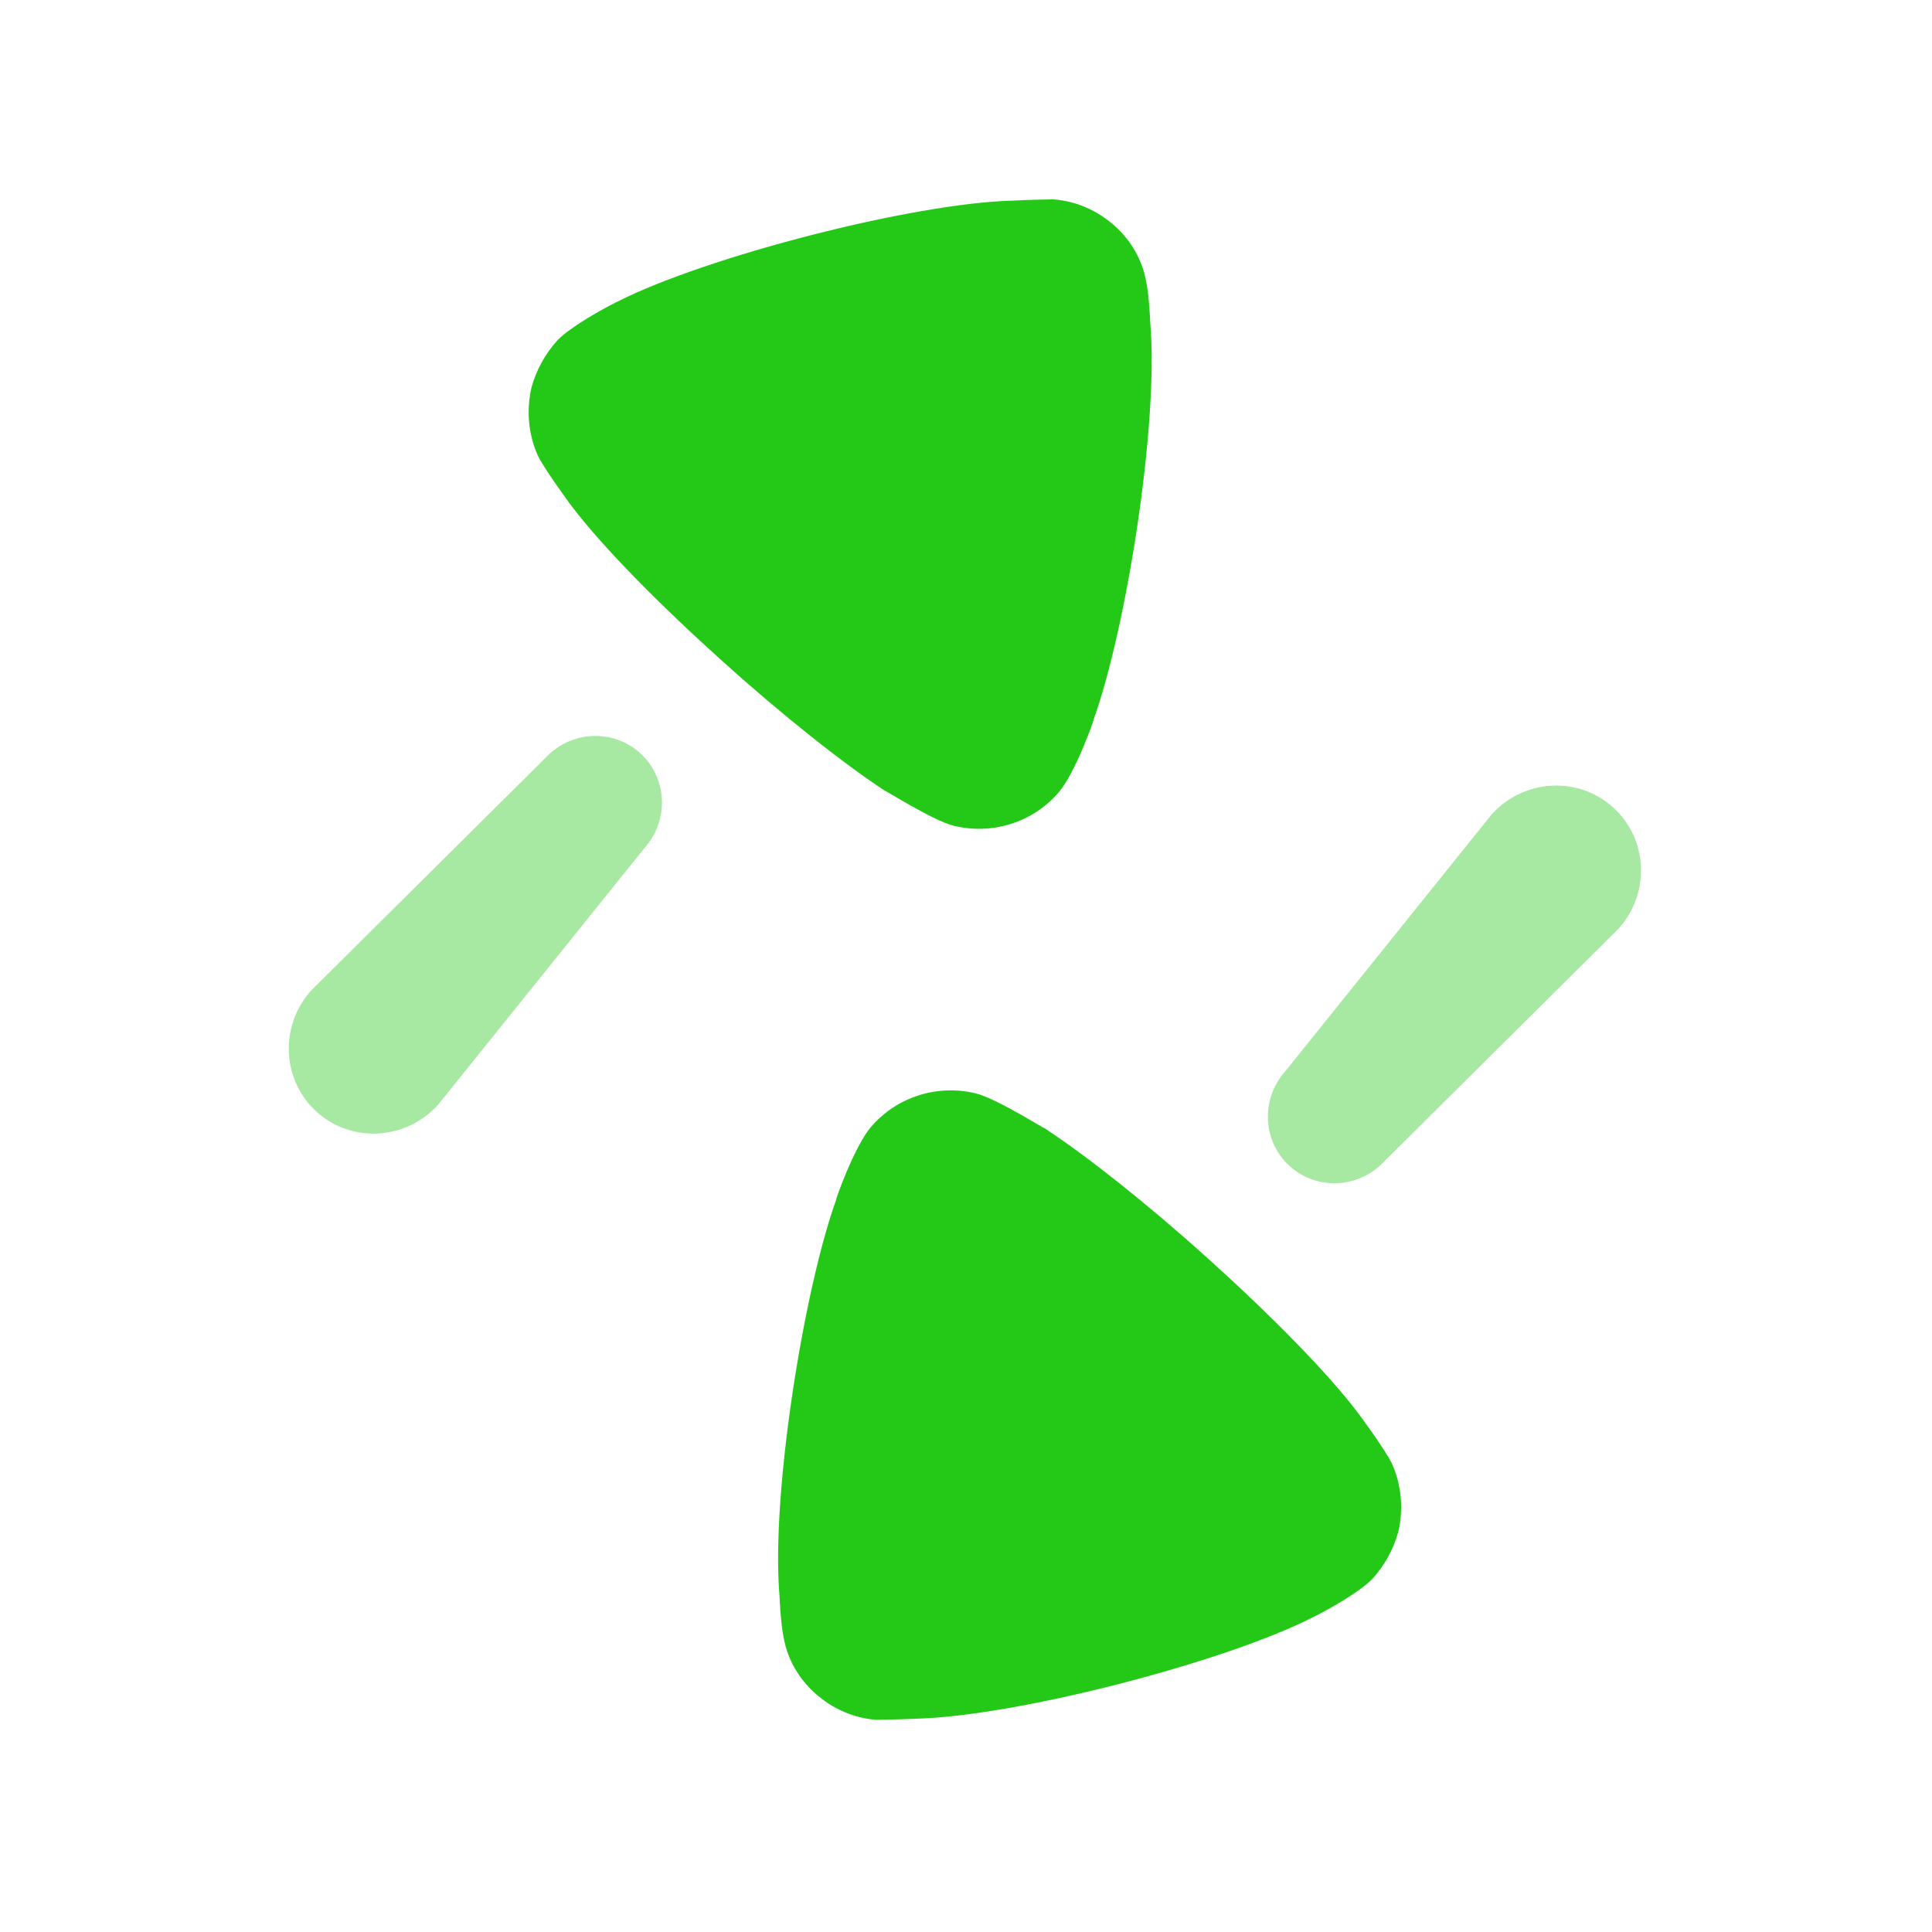 <svg width="29" height="29" viewBox="0 0 29 29" fill="none" xmlns="http://www.w3.org/2000/svg">
<path opacity="0.4" d="M9.606 11.302C9.193 10.931 8.554 10.969 8.176 11.388L4.672 14.866C4.191 15.4 4.229 16.216 4.755 16.69C5.281 17.164 6.097 17.115 6.577 16.581L9.671 12.733C10.048 12.314 10.019 11.674 9.606 11.302Z" fill="#24C917"/>
<path d="M17.266 4.847C17.266 4.847 17.25 4.433 17.203 4.218C17.144 3.896 16.973 3.607 16.736 3.394C16.47 3.155 16.148 3.016 15.804 2.992C15.734 2.996 15.453 2.996 15.208 3.011C13.717 3.047 10.611 3.848 9.271 4.526C9.065 4.626 8.568 4.901 8.368 5.107C8.184 5.311 8.053 5.547 7.978 5.815C7.898 6.162 7.931 6.53 8.077 6.846C8.183 7.06 8.585 7.606 8.594 7.614C9.042 8.203 9.871 9.049 10.841 9.922C11.765 10.754 12.656 11.457 13.28 11.868C13.298 11.867 14.002 12.316 14.314 12.394C14.882 12.535 15.48 12.351 15.864 11.924L15.897 11.887C16.139 11.6 16.427 10.8 16.418 10.793C16.902 9.446 17.396 6.376 17.266 4.847Z" fill="#24C917"/>
<path opacity="0.4" d="M19.361 17.506C19.774 17.877 20.413 17.839 20.791 17.42L24.294 13.941C24.775 13.407 24.738 12.591 24.212 12.118C23.686 11.644 22.87 11.692 22.389 12.226L19.297 16.075C18.919 16.494 18.948 17.134 19.361 17.506Z" fill="#24C917"/>
<path d="M20.989 22.993C21.07 22.645 21.035 22.279 20.89 21.962C20.784 21.748 20.381 21.201 20.373 21.194C19.925 20.605 19.096 19.759 18.126 18.885C17.202 18.053 16.311 17.35 15.687 16.94C15.669 16.941 14.964 16.492 14.653 16.414C14.085 16.272 13.487 16.457 13.102 16.884L13.069 16.921C12.828 17.208 12.539 18.007 12.549 18.015C12.065 19.362 11.57 22.431 11.701 23.961C11.701 23.961 11.717 24.374 11.765 24.589C11.822 24.911 11.993 25.199 12.232 25.414C12.497 25.653 12.819 25.791 13.163 25.816C13.233 25.811 13.514 25.811 13.759 25.798C15.249 25.76 18.356 24.96 19.694 24.282C19.901 24.182 20.399 23.906 20.599 23.701C20.783 23.497 20.914 23.261 20.989 22.993Z" fill="#24C917"/>
</svg>
